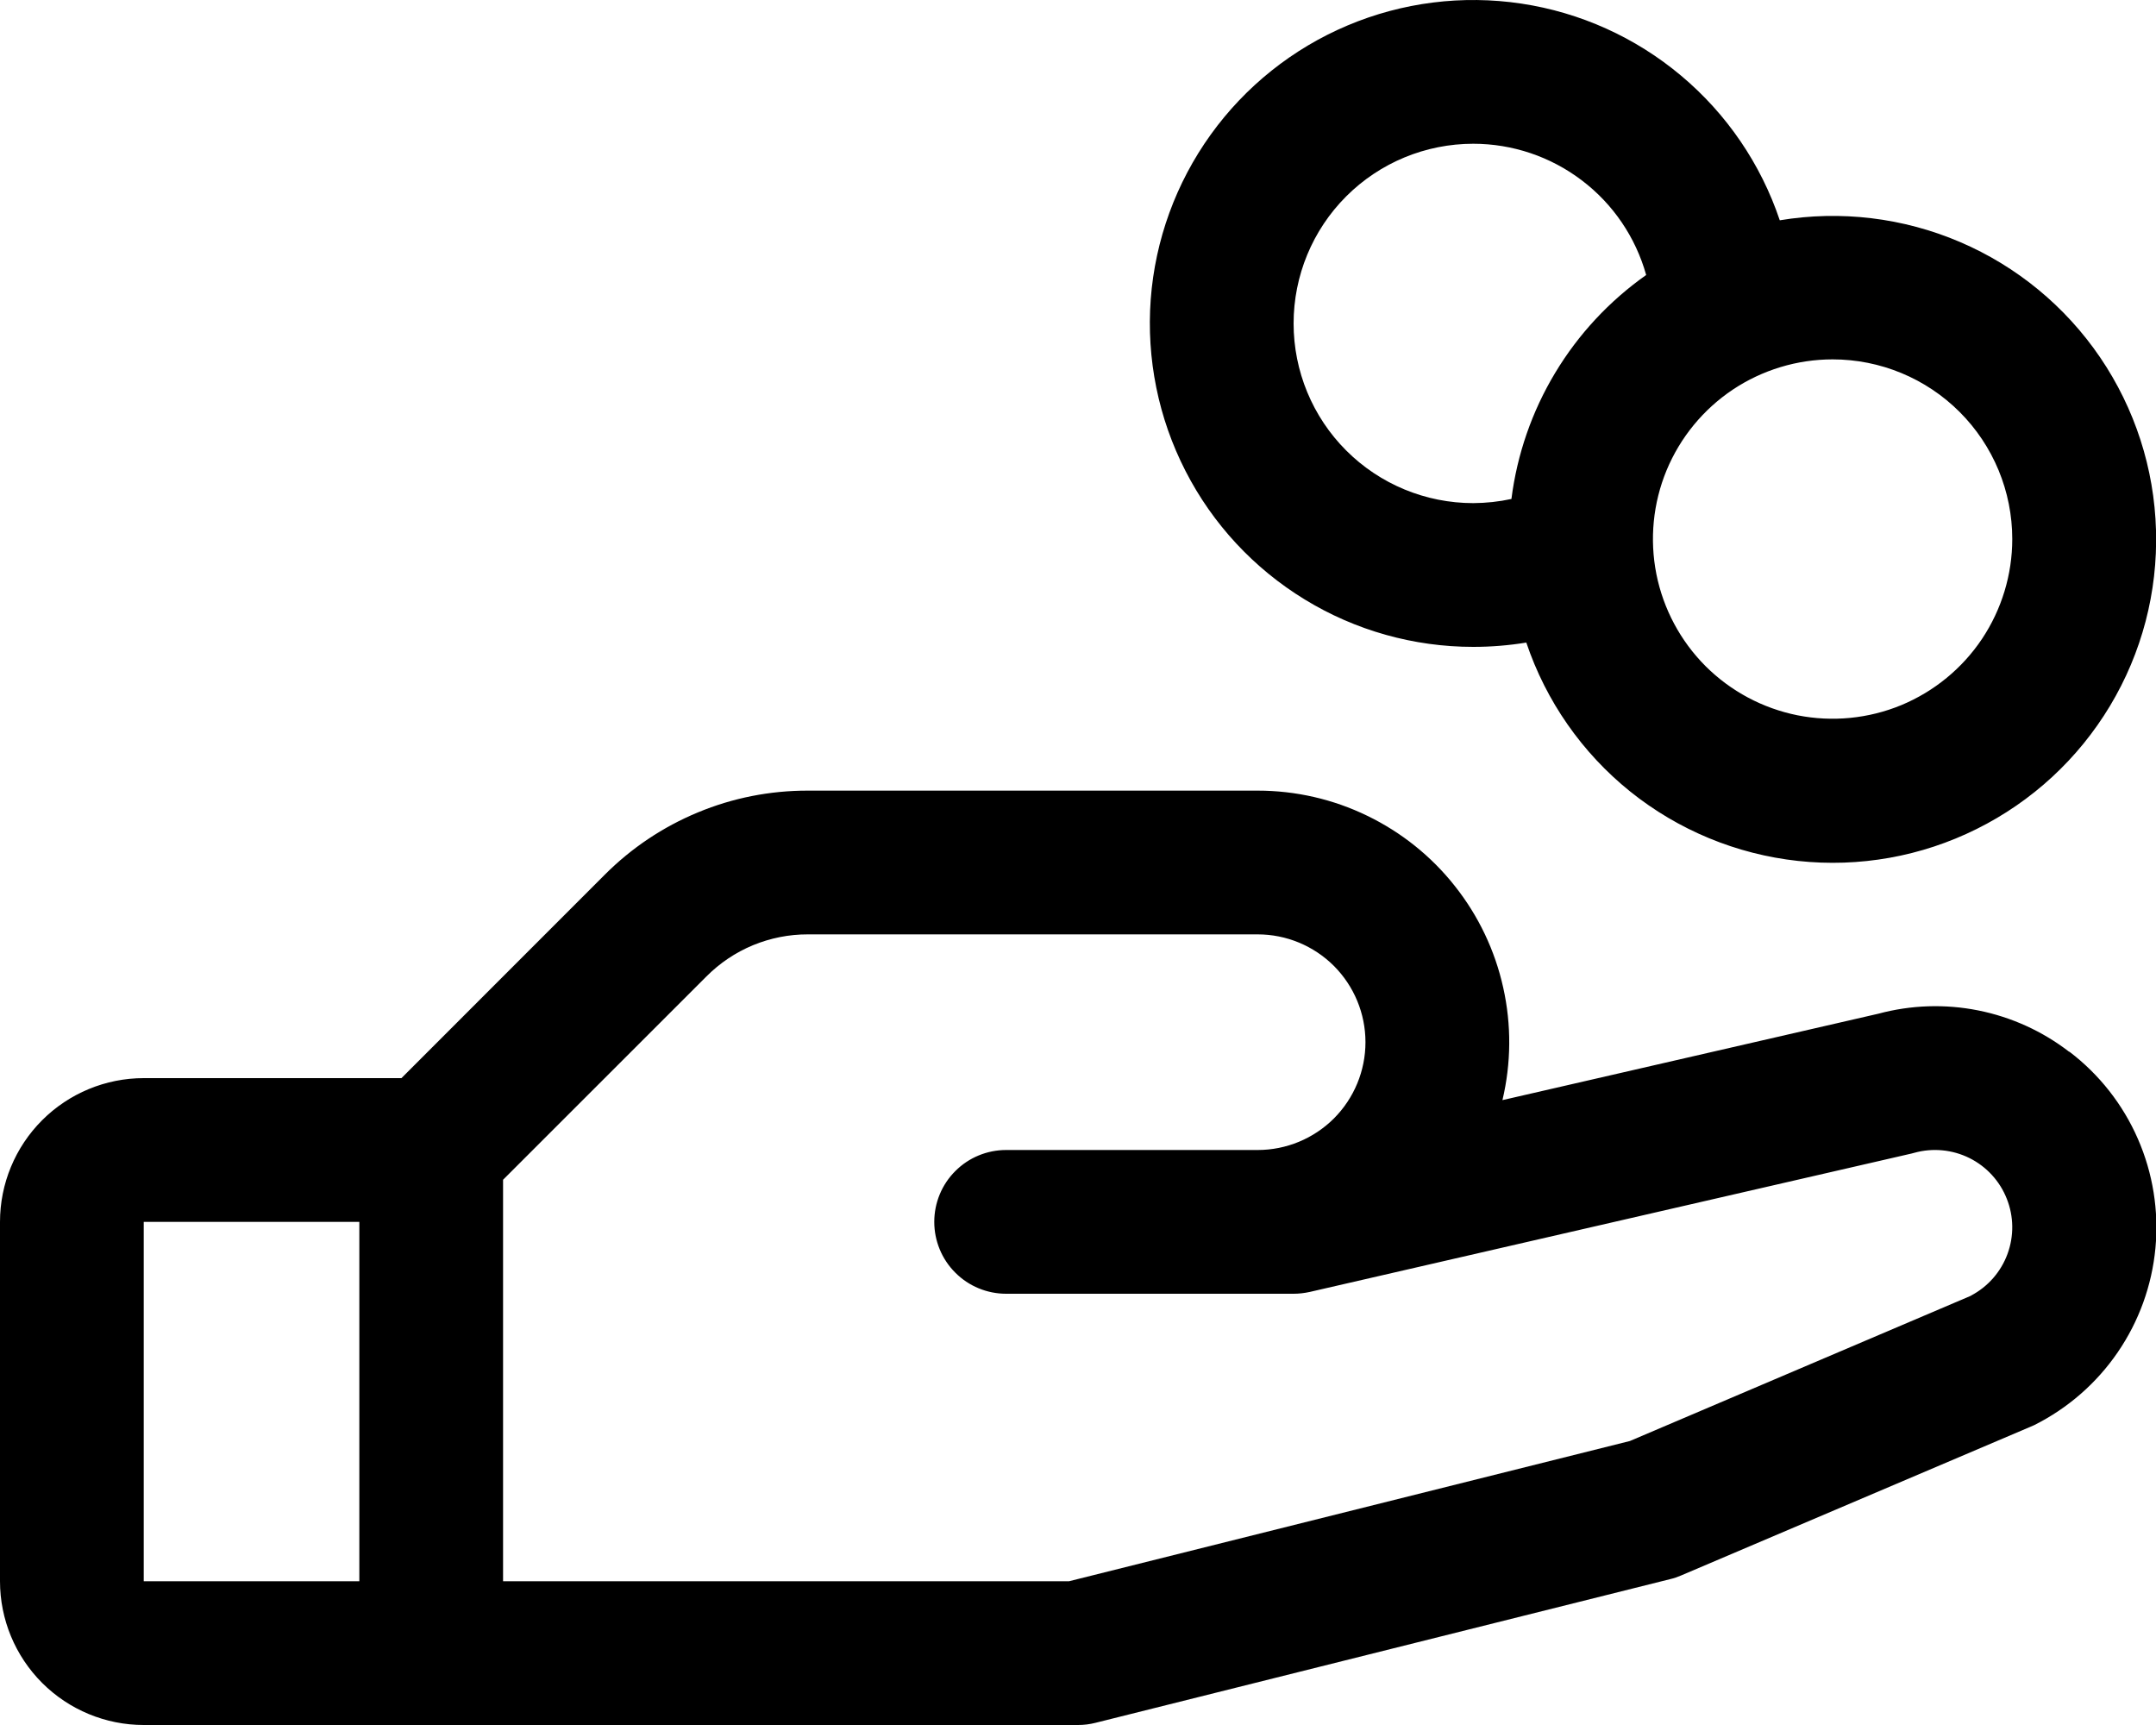 <svg width="30" height="24" viewBox="0 0 30 24" fill="none" xmlns="http://www.w3.org/2000/svg">
<path d="M28.791 14.633C28.419 14.346 27.986 14.15 27.526 14.058C27.065 13.966 26.59 13.982 26.136 14.104L20.906 15.306C21.028 14.792 21.032 14.257 20.917 13.742C20.803 13.226 20.573 12.743 20.245 12.329C19.918 11.914 19.5 11.58 19.025 11.35C18.55 11.119 18.028 11 17.5 11H11.242C10.717 10.999 10.196 11.101 9.711 11.303C9.225 11.504 8.785 11.799 8.414 12.171L5.586 15H2C1.47 15 0.961 15.211 0.586 15.586C0.211 15.961 0 16.47 0 17L0 22C0 22.53 0.211 23.039 0.586 23.414C0.961 23.789 1.47 24 2 24H15C15.082 24 15.163 23.99 15.242 23.97L23.242 21.97C23.294 21.958 23.343 21.941 23.391 21.92L28.25 19.852L28.305 19.828C28.772 19.594 29.172 19.246 29.467 18.815C29.762 18.385 29.943 17.886 29.992 17.366C30.041 16.847 29.957 16.323 29.748 15.845C29.539 15.366 29.211 14.949 28.796 14.633H28.791ZM2 17H5V22H2V17ZM27.429 18.026L22.679 20.049L14.875 22H7V16.414L9.829 13.586C10.014 13.4 10.234 13.252 10.477 13.151C10.72 13.051 10.98 12.999 11.242 13H17.5C17.898 13 18.279 13.158 18.561 13.439C18.842 13.721 19 14.102 19 14.5C19 14.898 18.842 15.279 18.561 15.561C18.279 15.842 17.898 16 17.5 16H14C13.735 16 13.48 16.105 13.293 16.293C13.105 16.48 13 16.735 13 17C13 17.265 13.105 17.52 13.293 17.707C13.48 17.895 13.735 18 14 18H18C18.075 18 18.15 17.991 18.224 17.975L26.599 16.049L26.637 16.039C26.893 15.968 27.166 15.994 27.404 16.112C27.641 16.23 27.827 16.432 27.924 16.679C28.022 16.925 28.025 17.199 27.933 17.448C27.841 17.697 27.66 17.903 27.425 18.026H27.429ZM20.5 9C20.747 9 20.994 8.98 21.238 8.94C21.512 9.754 22.013 10.473 22.683 11.012C23.353 11.55 24.163 11.885 25.017 11.978C25.872 12.071 26.735 11.917 27.504 11.534C28.274 11.152 28.918 10.557 29.36 9.821C29.803 9.084 30.025 8.236 30 7.377C29.976 6.518 29.706 5.684 29.223 4.973C28.74 4.263 28.063 3.705 27.273 3.367C26.483 3.029 25.613 2.924 24.765 3.065C24.501 2.28 24.026 1.584 23.391 1.052C22.757 0.52 21.988 0.173 21.169 0.05C20.351 -0.073 19.514 0.032 18.751 0.354C17.988 0.676 17.329 1.202 16.846 1.874C16.363 2.546 16.074 3.339 16.012 4.164C15.951 4.99 16.118 5.817 16.496 6.553C16.873 7.29 17.447 7.908 18.154 8.34C18.86 8.772 19.672 9 20.5 9ZM28 7.5C28 7.994 27.853 8.478 27.579 8.889C27.304 9.3 26.913 9.62 26.457 9.81C26 9.999 25.497 10.048 25.012 9.952C24.527 9.855 24.082 9.617 23.732 9.268C23.383 8.918 23.145 8.473 23.048 7.988C22.952 7.503 23.001 7 23.19 6.543C23.38 6.086 23.7 5.696 24.111 5.421C24.522 5.147 25.006 5 25.5 5C26.163 5 26.799 5.263 27.268 5.732C27.737 6.201 28 6.837 28 7.5ZM20.5 2C21.045 2 21.576 2.179 22.01 2.509C22.445 2.838 22.759 3.301 22.906 3.826C22.394 4.187 21.963 4.65 21.64 5.187C21.317 5.723 21.11 6.321 21.031 6.942C20.857 6.98 20.679 6.999 20.5 7C19.837 7 19.201 6.737 18.732 6.268C18.263 5.799 18 5.163 18 4.5C18 3.837 18.263 3.201 18.732 2.732C19.201 2.263 19.837 2 20.5 2Z" fill="black"/>
</svg>
